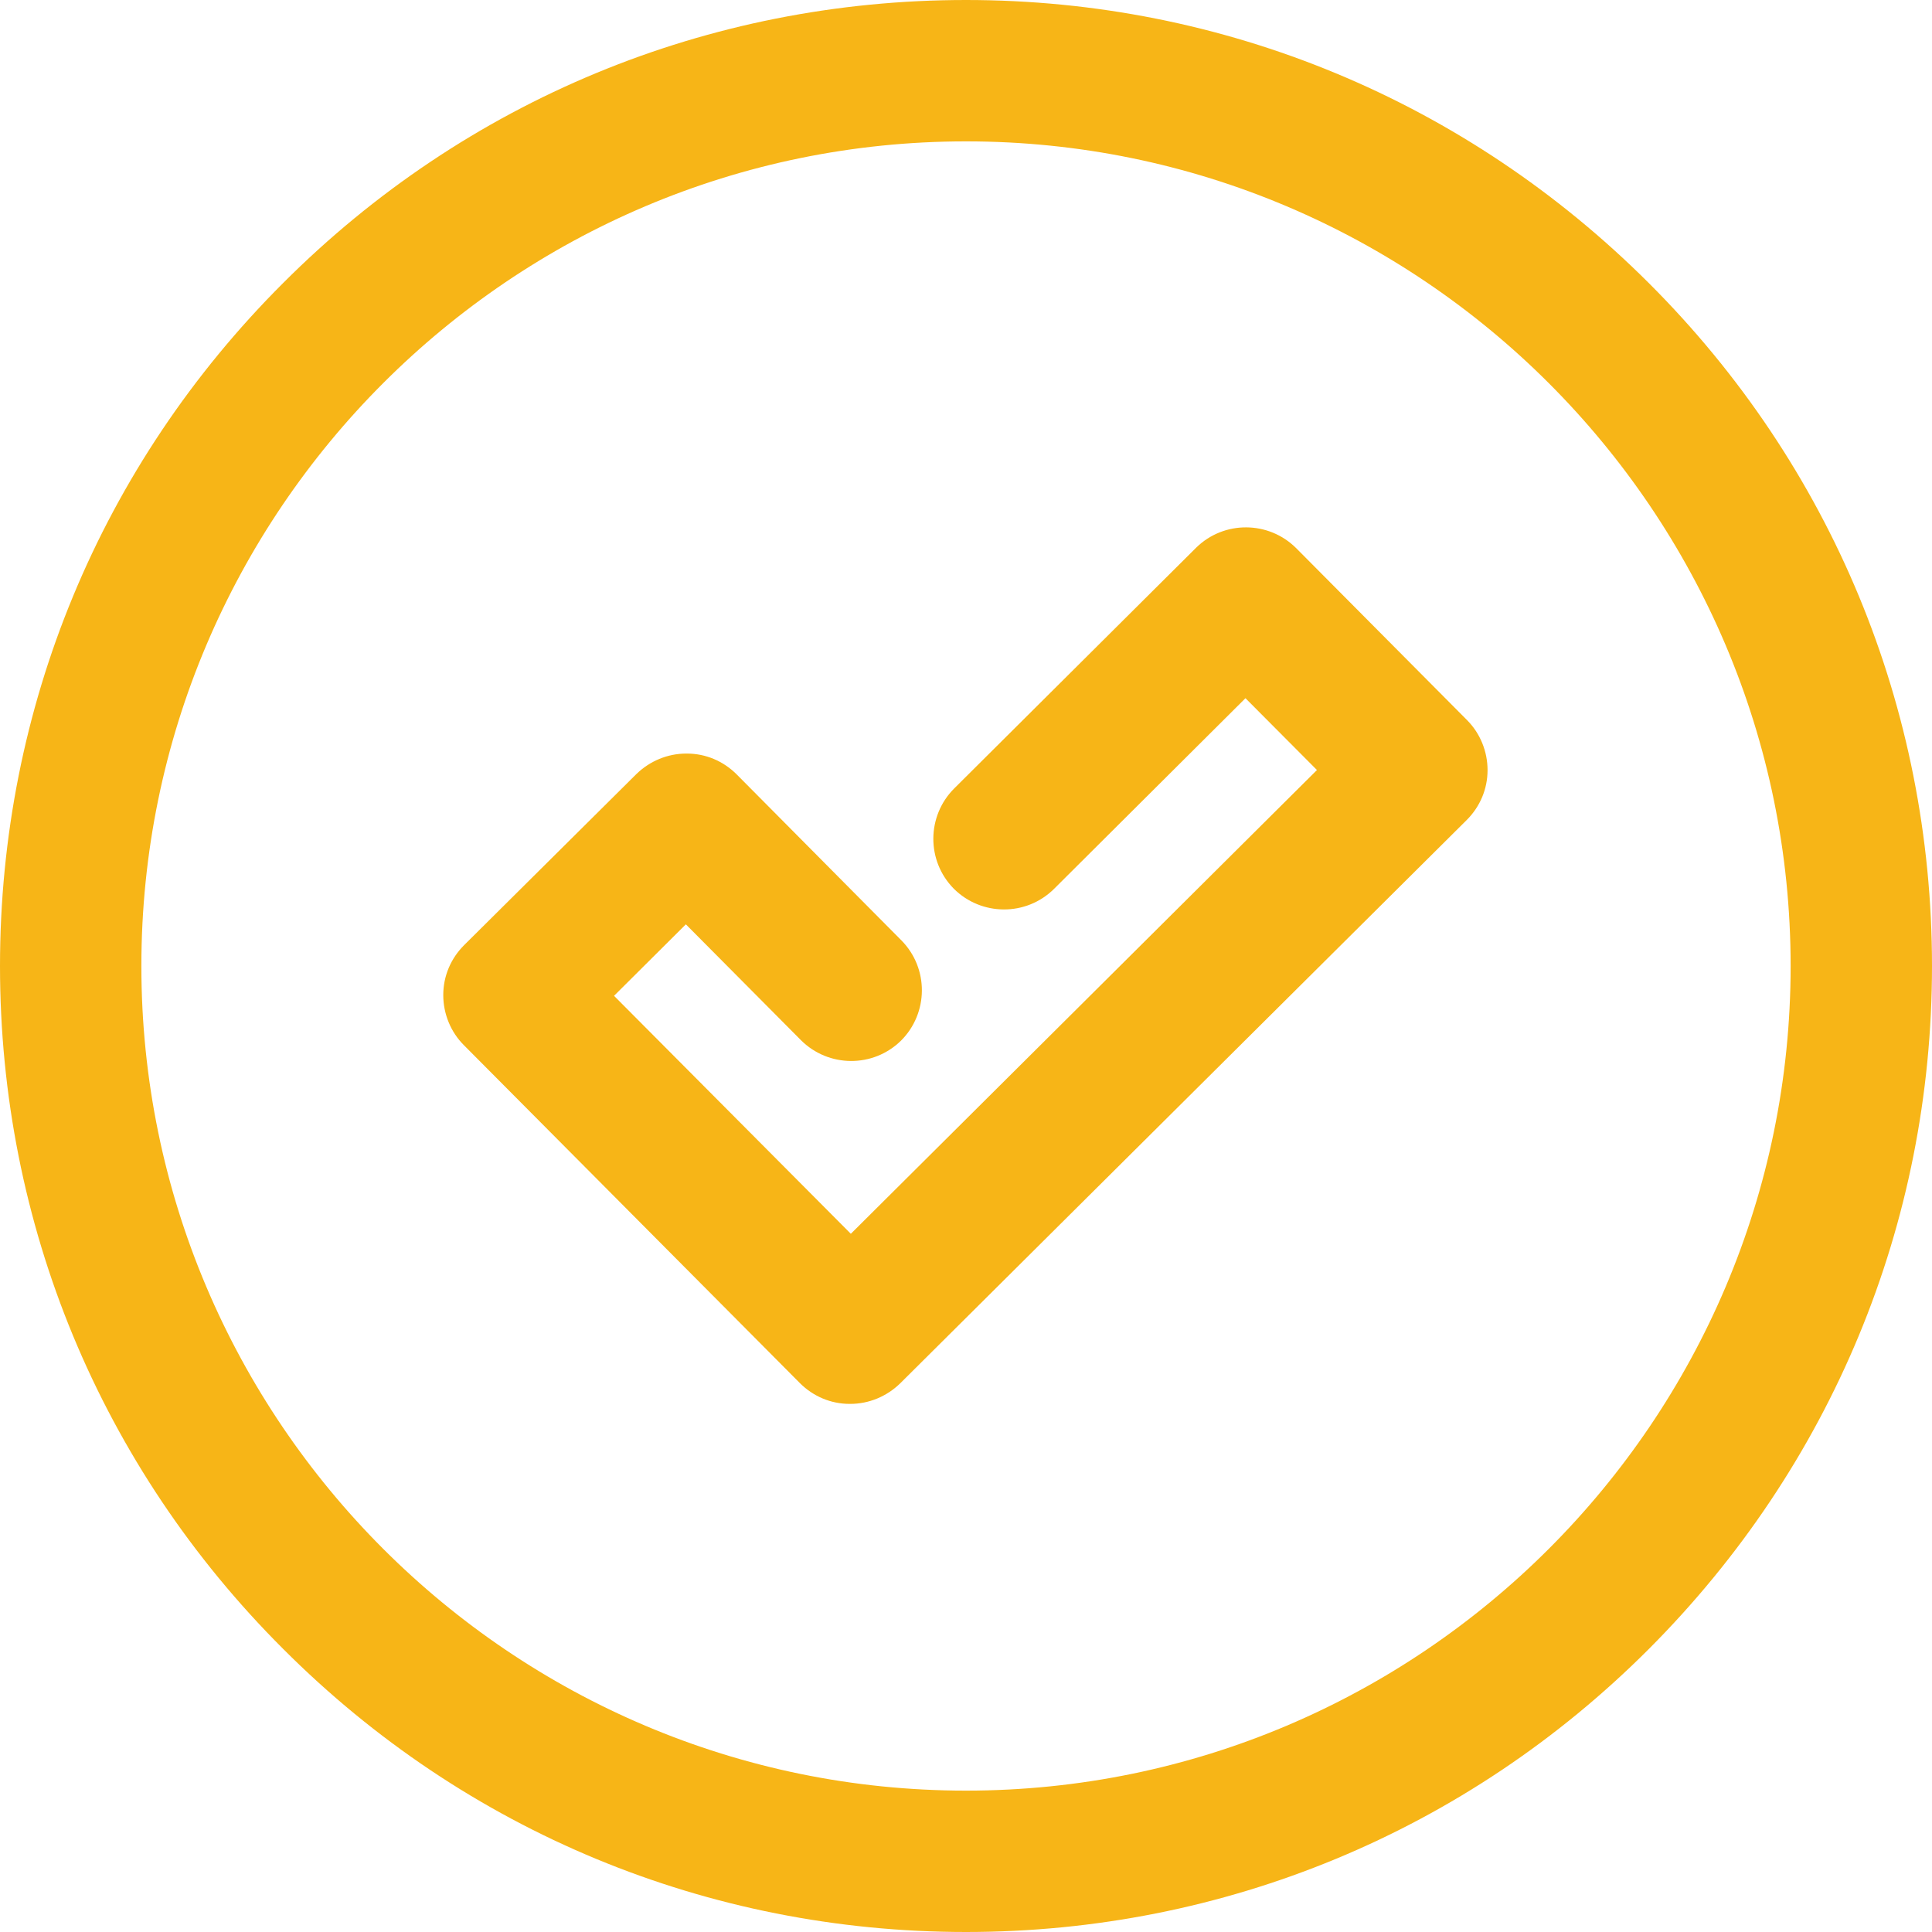 <?xml version="1.0" encoding="utf-8"?>
<!-- Generated by IcoMoon.io -->
<!DOCTYPE svg PUBLIC "-//W3C//DTD SVG 1.1//EN" "http://www.w3.org/Graphics/SVG/1.1/DTD/svg11.dtd">
<svg version="1.1" xmlns="http://www.w3.org/2000/svg" xmlns:xlink="http://www.w3.org/1999/xlink" width="1024" height="1024" viewBox="0 0 1024 1024">
<g id="icomoon-ignore">
</g>
<path fill="#f7b517" d="M873.917 150.038c-96.746-96.568-225.191-150.038-361.917-150.038s-265.35 53.293-361.962 150.038c-96.746 96.612-150.038 225.235-150.038 361.962s53.293 265.35 150.038 361.917c96.612 96.79 225.235 150.083 361.962 150.083s265.35-53.293 361.962-150.038c96.568-96.79 150.038-225.235 150.038-361.962s-53.293-265.35-150.083-361.962zM512 949.070c-240.996 0-437.070-196.074-437.070-437.070 0-241.041 196.074-437.070 437.070-437.070s437.070 196.074 437.070 437.070c0 240.996-196.074 437.070-437.070 437.070zM687.015 290.549c-14.559-14.559-38.289-14.781-53.070-0.223l-128.223 127.599c-14.559 14.559-14.781 38.289-0.223 53.070 14.559 14.559 38.289 14.781 53.070 0.223l101.554-101.153 37.888 38.066-247.051 245.805-125.507-126.13 38.066-37.888 60.995 61.395c14.559 14.559 38.289 14.781 53.070 0.223 14.559-14.559 14.781-38.289 0.223-53.070l-87.352-88.019c-7.079-7.079-16.429-11.041-26.446-11.041 0 0 0 0-0.223 0-9.973 0-19.367 3.962-26.446 10.819l-91.359 90.735c-7.079 7.079-11.041 16.429-11.041 26.446 0 9.973 3.962 19.545 10.819 26.446l178.176 179.2c7.079 7.079 16.429 11.041 26.446 11.041 0 0 0 0 0.223 0 9.973 0 19.367-3.962 26.446-10.819l300.344-298.652c7.079-7.079 11.041-16.429 11.041-26.446 0-9.973-3.962-19.545-10.819-26.446l-90.602-91.181z"></path>
</svg>
